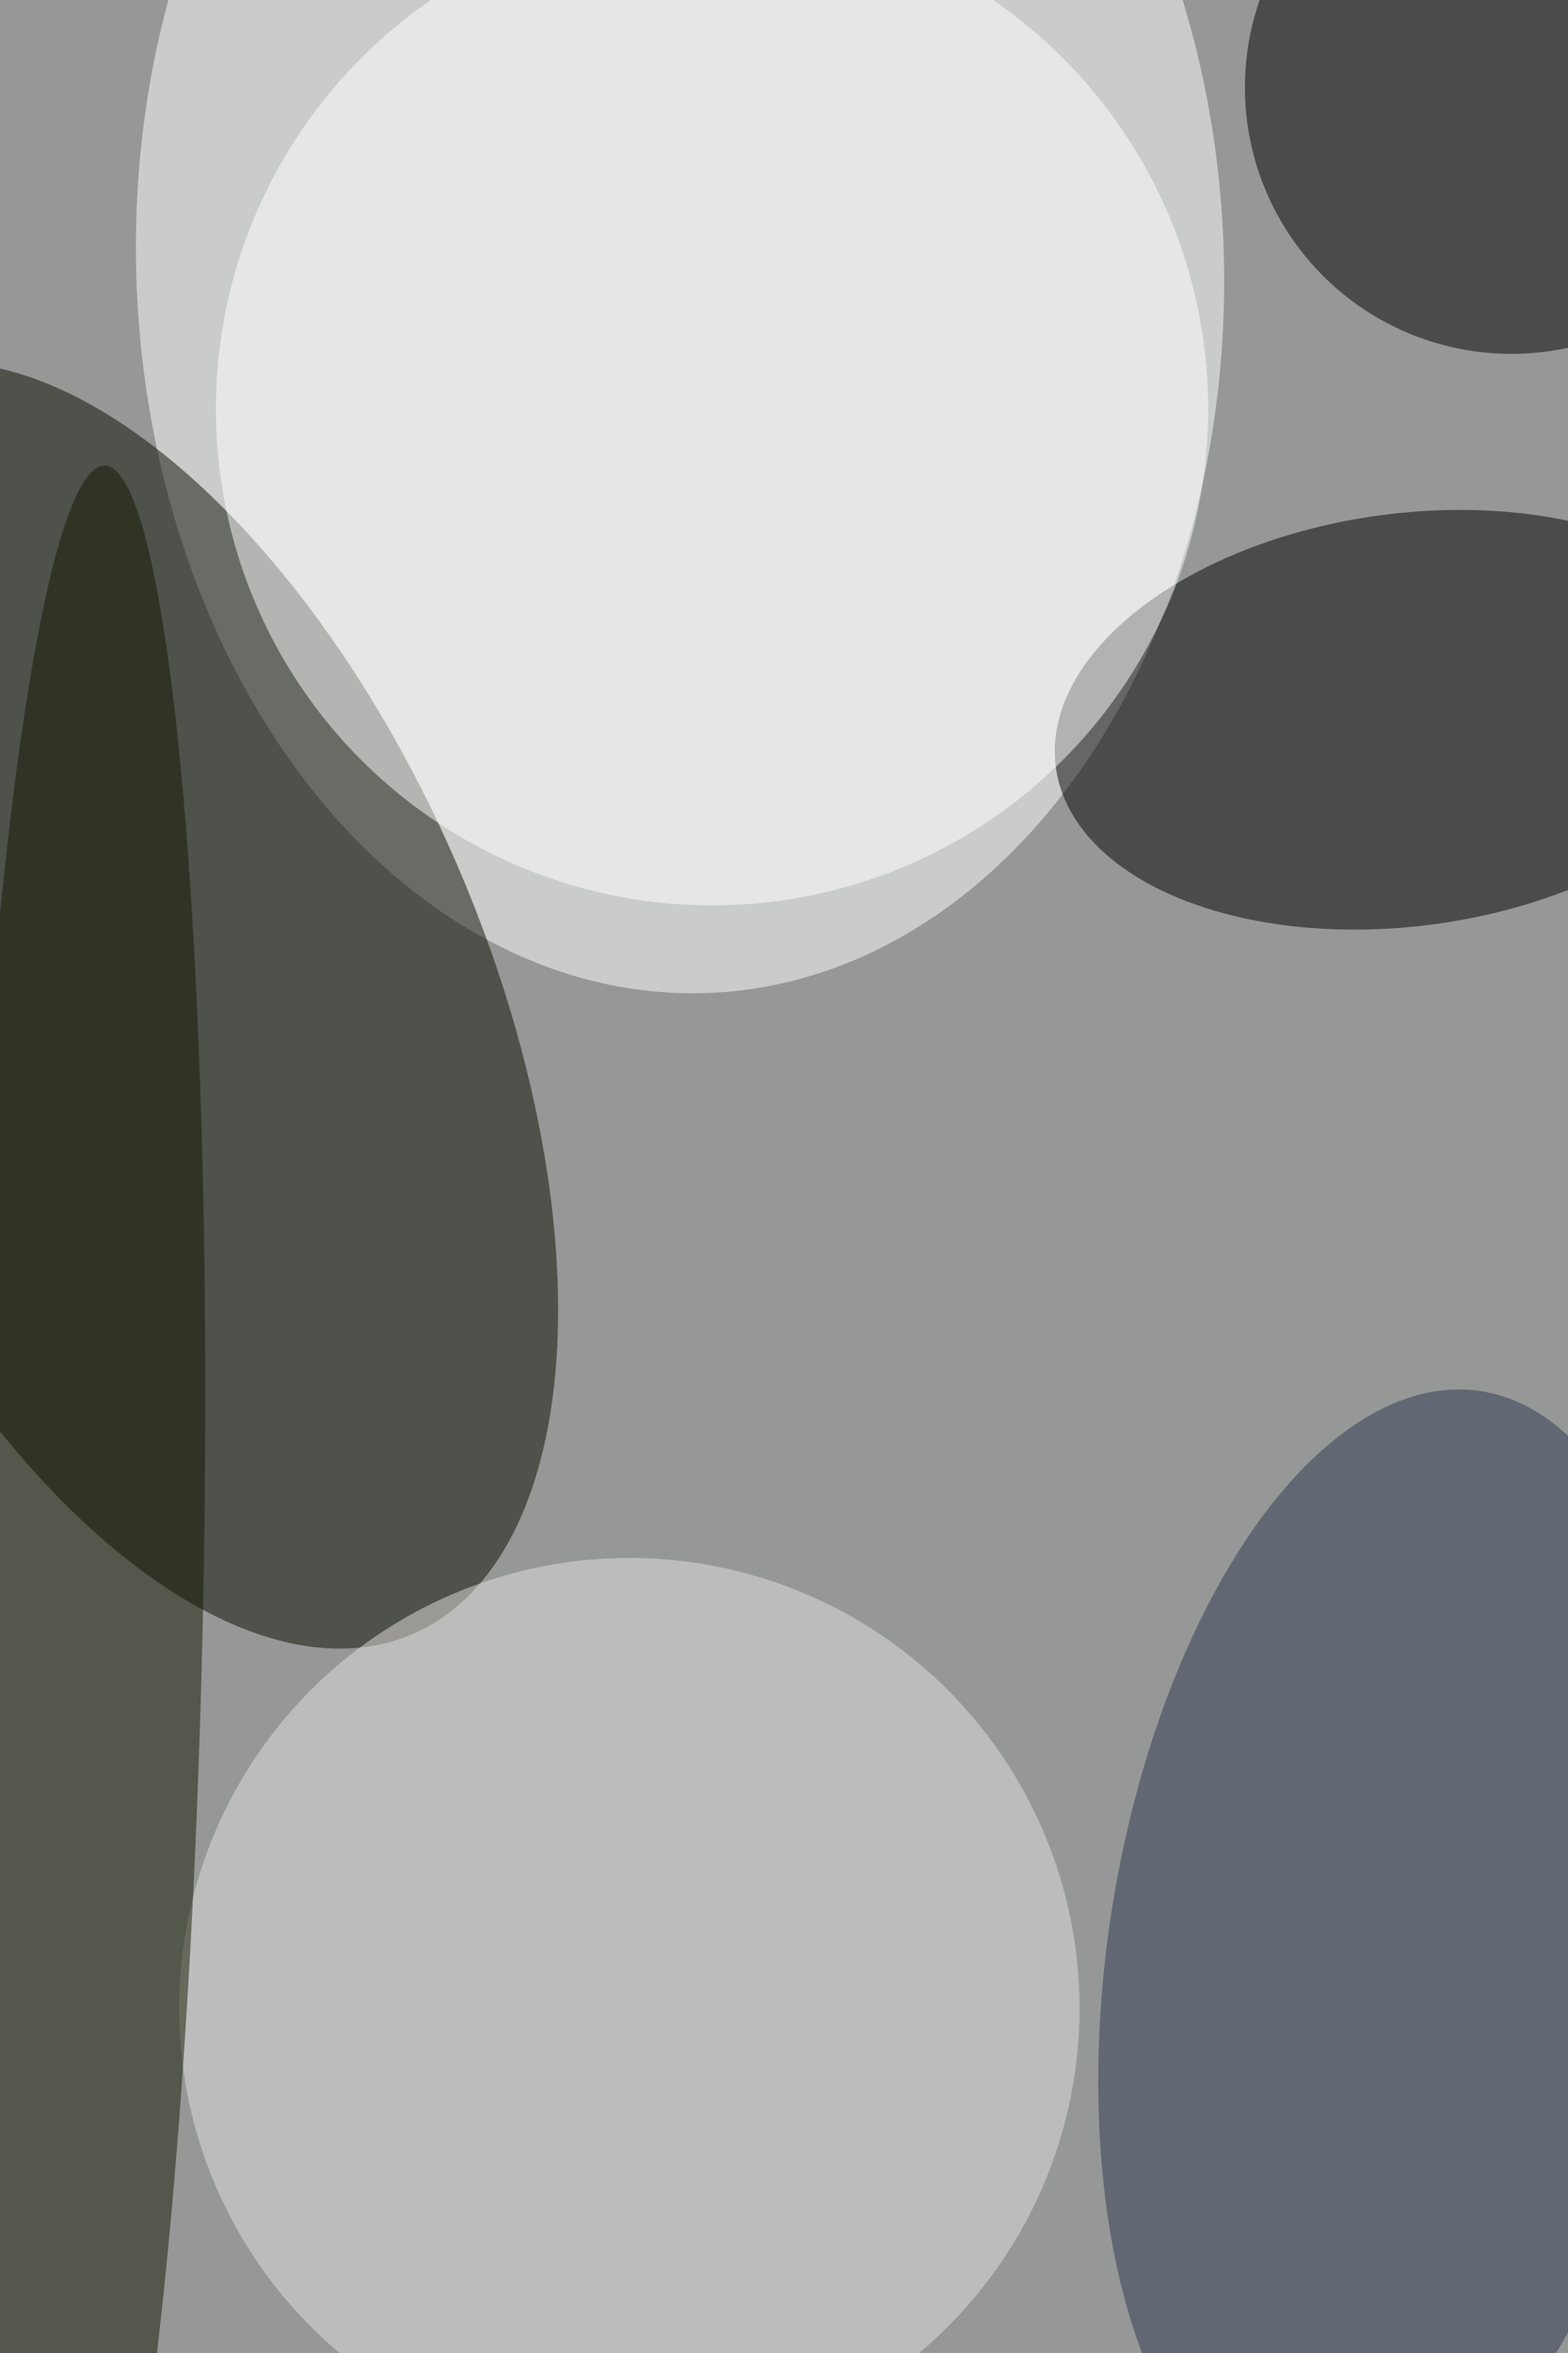 <svg xmlns="http://www.w3.org/2000/svg" viewBox="0 0 3792 5688"><filter id="b"><feGaussianBlur stdDeviation="12" /></filter><path d="M0 0h3792v5688H0z" fill="#959896" /><g filter="url(#b)" transform="scale(22.219) translate(0.5 0.5)"><g transform="translate(73.518 28.227) rotate(-2.232) scale(59.189 79.366)"><ellipse fill="#fff" fill-opacity=".502" cx="0" cy="0" rx="1" ry="1" /></g><g transform="translate(15.137 108.892) rotate(156.886) scale(37.385 74.384)"><ellipse fill="#080d00" fill-opacity=".502" cx="0" cy="0" rx="1" ry="1" /></g><g transform="translate(152.663 77.807) rotate(352.267) scale(38.587 22.437)"><ellipse fill="#000" fill-opacity=".502" cx="0" cy="0" rx="1" ry="1" /></g><ellipse fill="#fff" fill-opacity=".502" cx="77" cy="44" rx="54" ry="54" /><ellipse fill="#e5e0e1" fill-opacity=".502" cx="68" cy="218" rx="49" ry="49" /><g transform="translate(8.573 172.319) rotate(181.09) scale(13.068 122.185)"><ellipse fill="#141600" fill-opacity=".502" cx="0" cy="0" rx="1" ry="1" /></g><g transform="translate(151.25 212.435) rotate(188.699) scale(31.162 62.301)"><ellipse fill="#2e3751" fill-opacity=".502" cx="0" cy="0" rx="1" ry="1" /></g><ellipse fill="#000" fill-opacity=".502" cx="164" cy="9" rx="29" ry="29" /></g></svg>